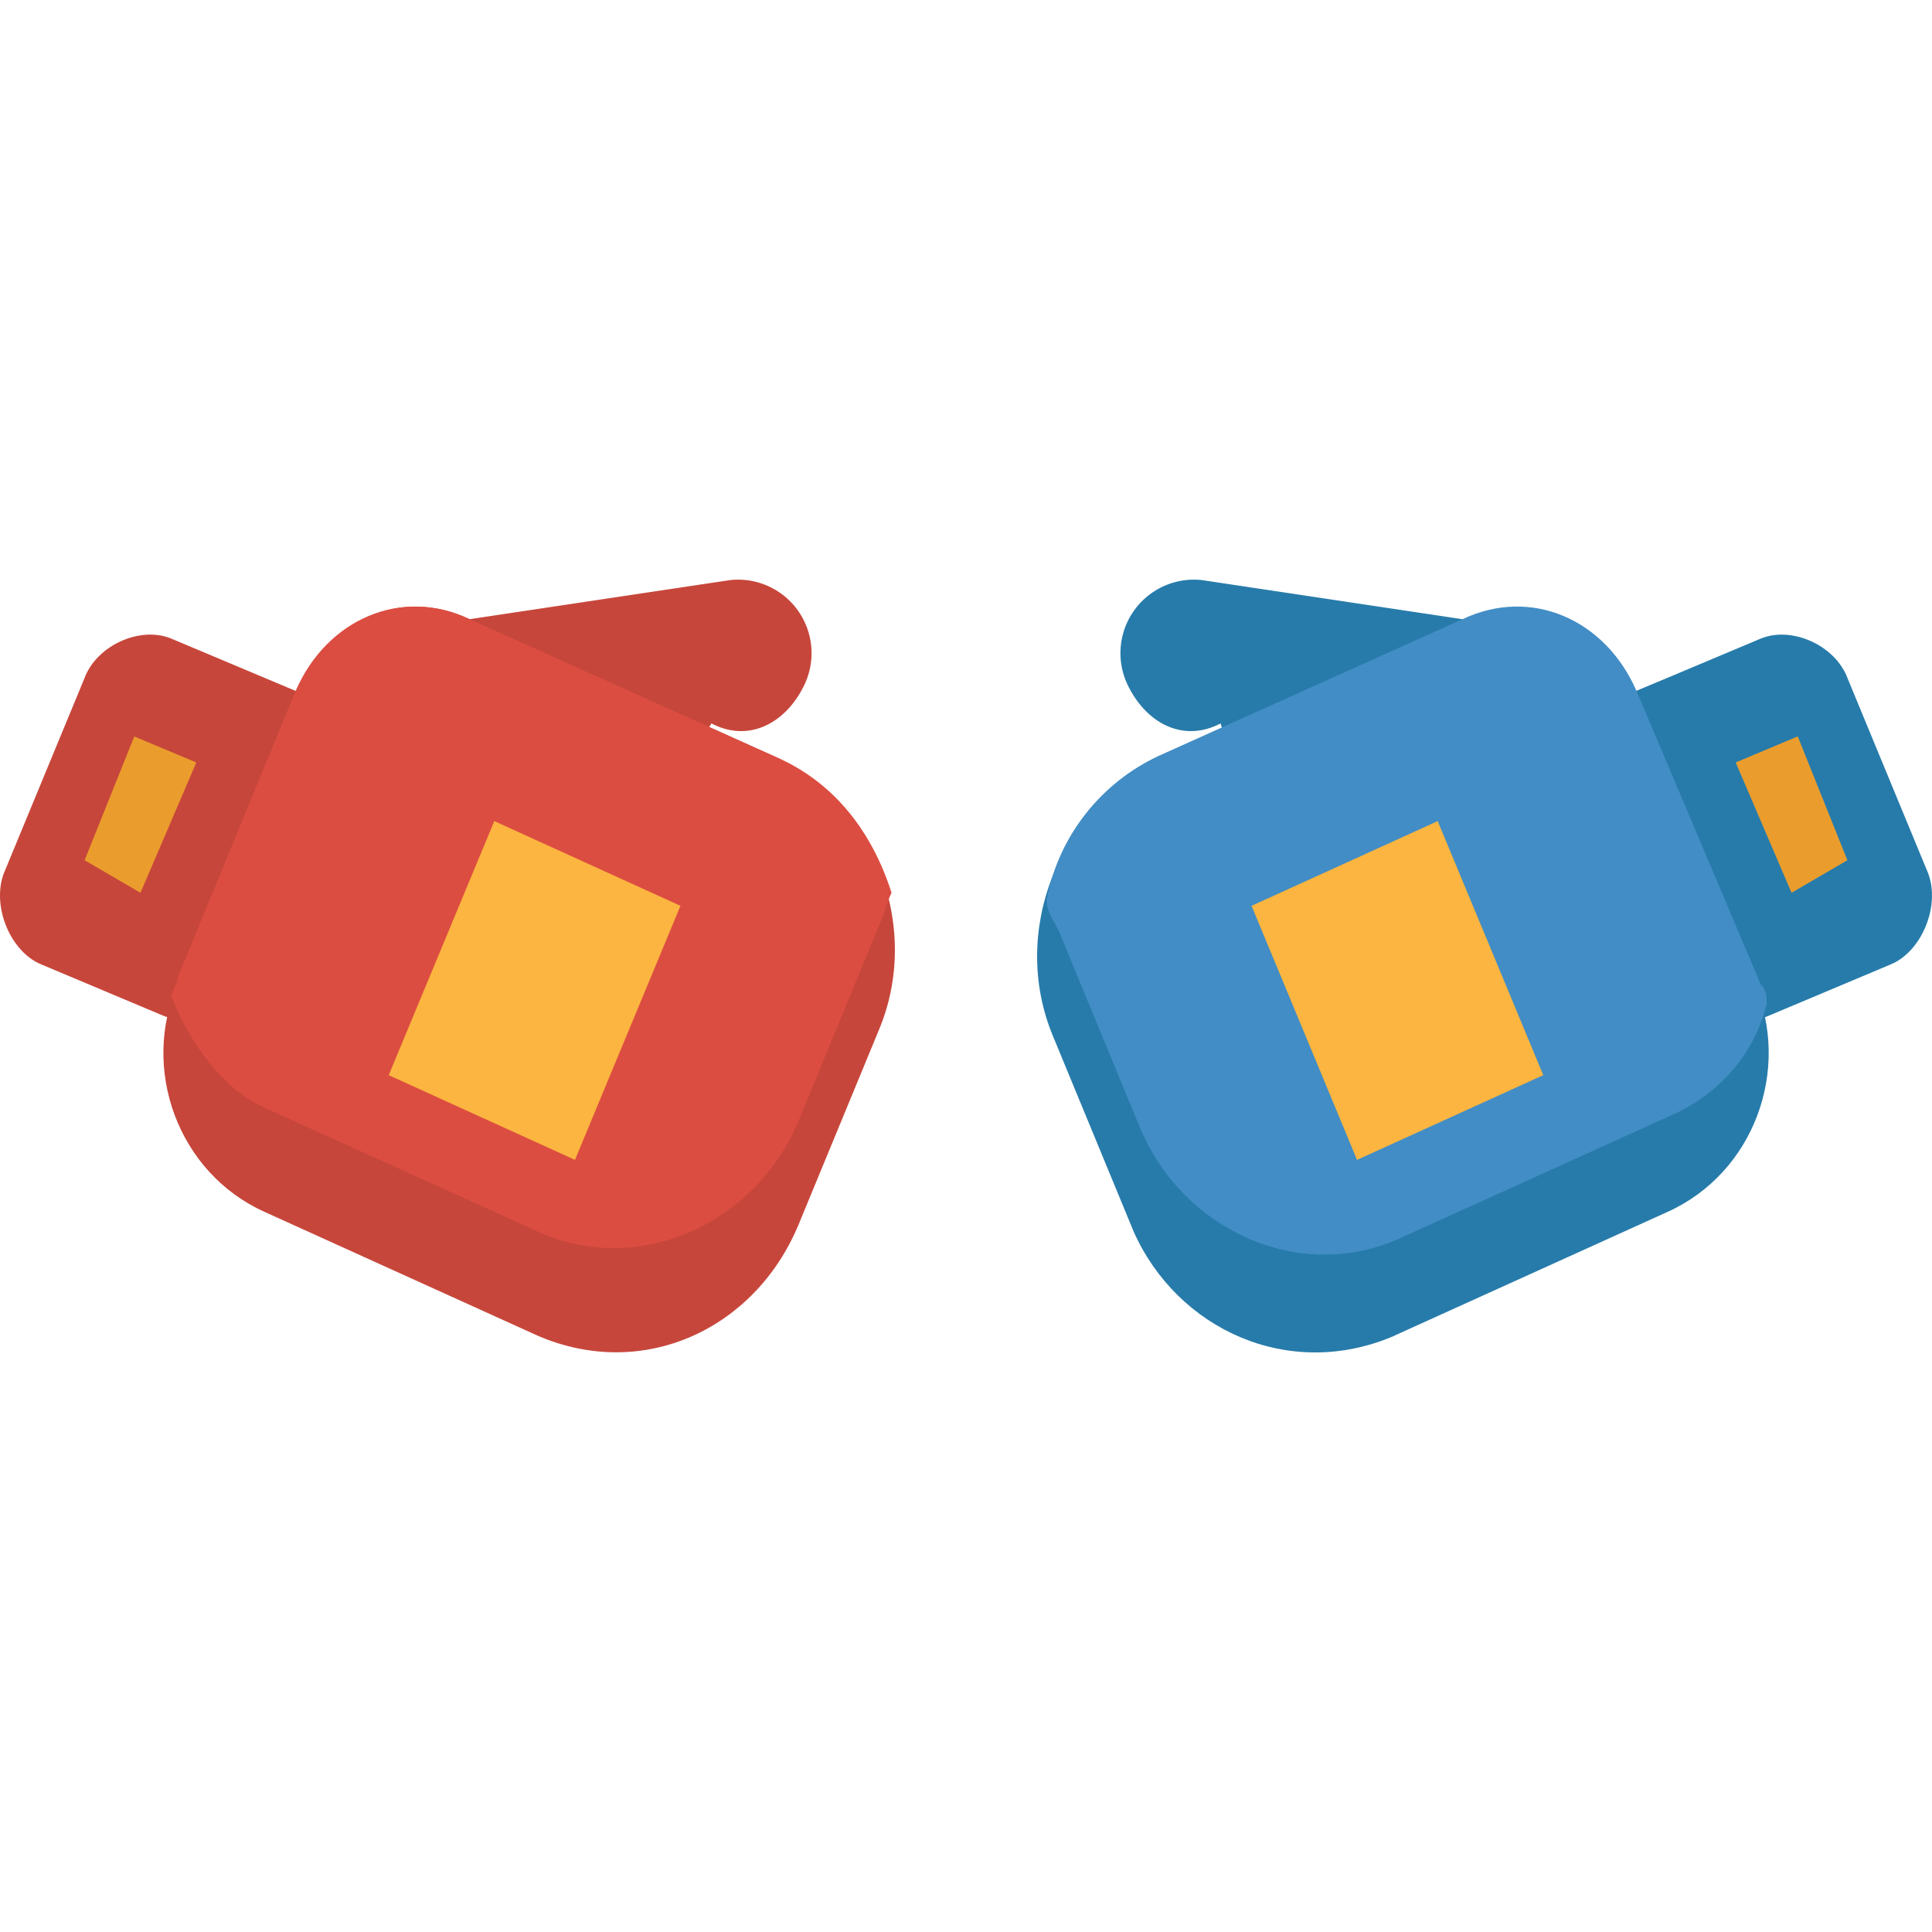 <svg width="20" height="20" viewBox="0 0 20 20" xmlns="http://www.w3.org/2000/svg">
    <g fill="none" fill-rule="evenodd">
        <path fill="none" d="M0 0h20v20H0z"/>
        <path d="m15.14 6.41-2.698-.405a.761.761 0 0 0-.771 1.08c.192.404.578.606.964.404l.064.202 2.442-1.146V6.41z" fill="#277BAA" fill-rule="nonzero"/>
        <path d="m4.86 6.41 2.698-.405a.761.761 0 0 1 .771 1.08c-.192.404-.578.606-.964.404l-.128.202-2.442-1.079.064-.202zm-3.15 4.113-1.284-.54C.105 9.85-.088 9.378.04 9.04l.836-2.023c.128-.338.578-.54.9-.405l1.284.54.257.134-1.285 3.304-.321-.067z" fill="#C7463B" fill-rule="nonzero"/>
        <path d="M5.566 13.827 2.74 12.546c-.9-.405-1.285-1.483-.9-2.36L3.06 7.219c.322-.81 1.093-1.146 1.8-.81l3.148 1.417c1.028.472 1.542 1.753 1.092 2.832l-.835 2.023c-.45 1.079-1.606 1.618-2.699 1.146z" fill="#C7463B" fill-rule="nonzero"/>
        <path d="M8.008 7.826 4.86 6.41c-.706-.337-1.477 0-1.799.741l-1.22 2.967c0 .068-.065.135-.065.203.193.472.514.944.964 1.146l2.827 1.281c1.028.472 2.25-.067 2.7-1.146L9.1 9.579c.065-.135.065-.202.129-.337-.193-.607-.578-1.146-1.22-1.416z" fill="#DC4D41" fill-rule="nonzero"/>
        <path fill="#FBB540" fill-rule="nonzero" d="m5.952 12.007-1.928-.877L5.117 8.5l1.927.877z"/>
        <path fill="#EA9D2D" fill-rule="nonzero" d="m2.032 7.893-.578 1.349-.578-.337.514-1.281z"/>
        <path d="m18.29 10.523 1.284-.54c.321-.134.514-.606.386-.943l-.836-2.023c-.128-.338-.578-.54-.9-.405l-.963.405-.321.134-.386.203 1.414 3.304.321-.135z" fill="#277BAA" fill-rule="nonzero"/>
        <path d="m14.434 13.827 2.827-1.281c.9-.405 1.285-1.483.9-2.36L16.94 7.219c-.322-.742-1.093-1.079-1.8-.742l-3.148 1.416c-1.028.472-1.542 1.753-1.092 2.832l.835 2.023c.45 1.012 1.606 1.551 2.699 1.08z" fill="#277BAA" fill-rule="nonzero"/>
        <path d="M16.94 7.151c-.322-.741-1.093-1.078-1.8-.741l-3.148 1.416c-.578.27-1.028.809-1.157 1.483 0 .135.065.203.129.337l.835 2.023c.45 1.08 1.67 1.619 2.699 1.147l2.827-1.281c.45-.203.836-.607.964-1.147 0-.067 0-.135-.064-.202L16.94 7.15z" fill="#428DC5" fill-rule="nonzero"/>
        <path fill="#FBB540" fill-rule="nonzero" d="m12.956 9.377 1.927-.877 1.093 2.63-1.928.877z"/>
        <path fill="#EA9D2D" fill-rule="nonzero" d="m19.124 8.905-.578.337-.578-1.349.642-.27z"/>
    </g>
</svg>
